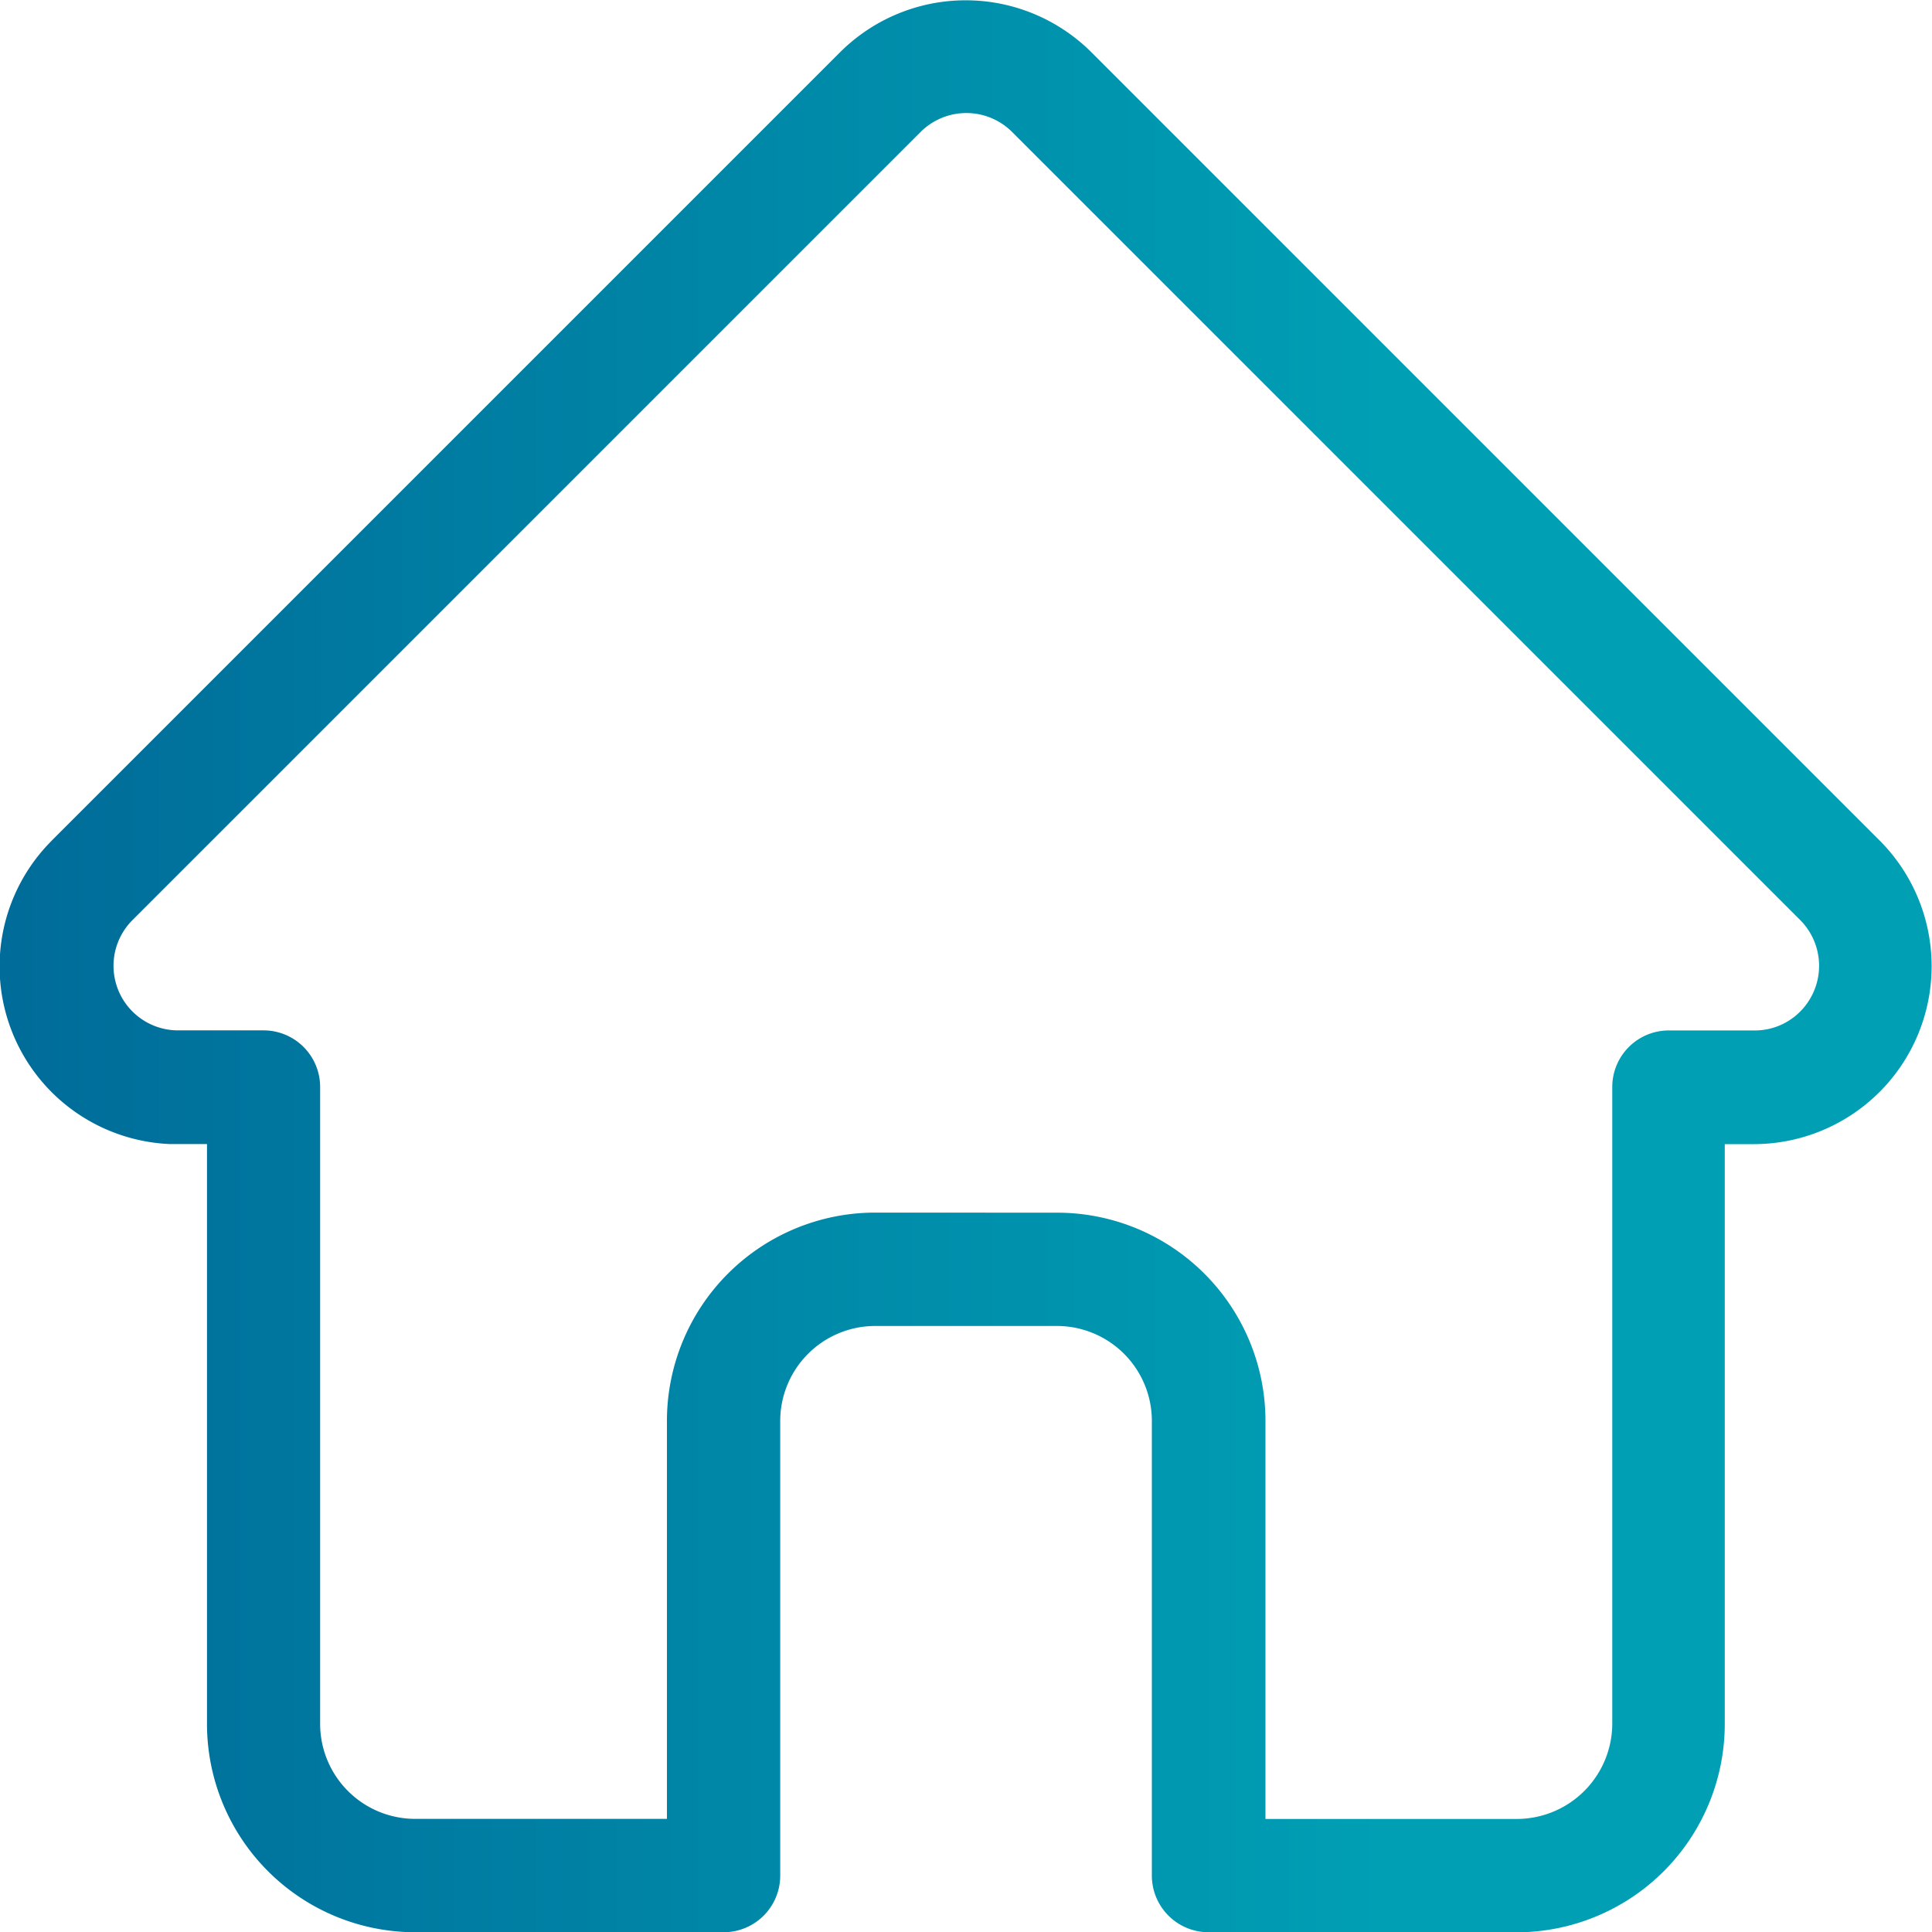<svg xmlns="http://www.w3.org/2000/svg" xmlns:xlink="http://www.w3.org/1999/xlink" width="24.267" height="24.269" viewBox="0 0 24.267 24.269">
  <defs>
    <linearGradient id="linear-gradient" x1="-0.049" y1="0.5" x2="0.652" y2="0.5" gradientUnits="objectBoundingBox">
      <stop offset="0" stop-color="#006897"/>
      <stop offset="1" stop-color="#009fb4"/>
    </linearGradient>
  </defs>
  <path id="Intersección_406" data-name="Intersección 406" d="M25.18,29.27a.712.712,0,0,1-.712-.711V22.847a1.193,1.193,0,0,0-1.192-1.192H20.992A1.194,1.194,0,0,0,19.8,22.847v5.712a.711.711,0,0,1-.711.711H15.214A2.617,2.617,0,0,1,12.6,26.655V19.37h-.4c-.023,0-.046,0-.068,0a2.233,2.233,0,0,1-1.487-3.806l.01-.011,9.895-9.895a2.235,2.235,0,0,1,3.16,0l9.9,9.9,0,0a2.235,2.235,0,0,1-1.581,3.813h-.365v7.285a2.618,2.618,0,0,1-2.615,2.615Zm-1.9-9.038a2.617,2.617,0,0,1,2.615,2.615v5h3.163a1.2,1.2,0,0,0,1.193-1.193v-8a.71.71,0,0,1,.711-.711h1.076a.8.8,0,0,0,.574-.238.814.814,0,0,0,0-1.148l0,0-9.9-9.9a.813.813,0,0,0-1.148,0l-9.9,9.9h0a.811.811,0,0,0,.56,1.385l.033,0H13.31a.711.711,0,0,1,.711.711v8a1.194,1.194,0,0,0,1.193,1.193h3.163v-5a2.617,2.617,0,0,1,2.615-2.615Z" transform="translate(-10 -5)" fill="url(#linear-gradient)"/>
</svg>
